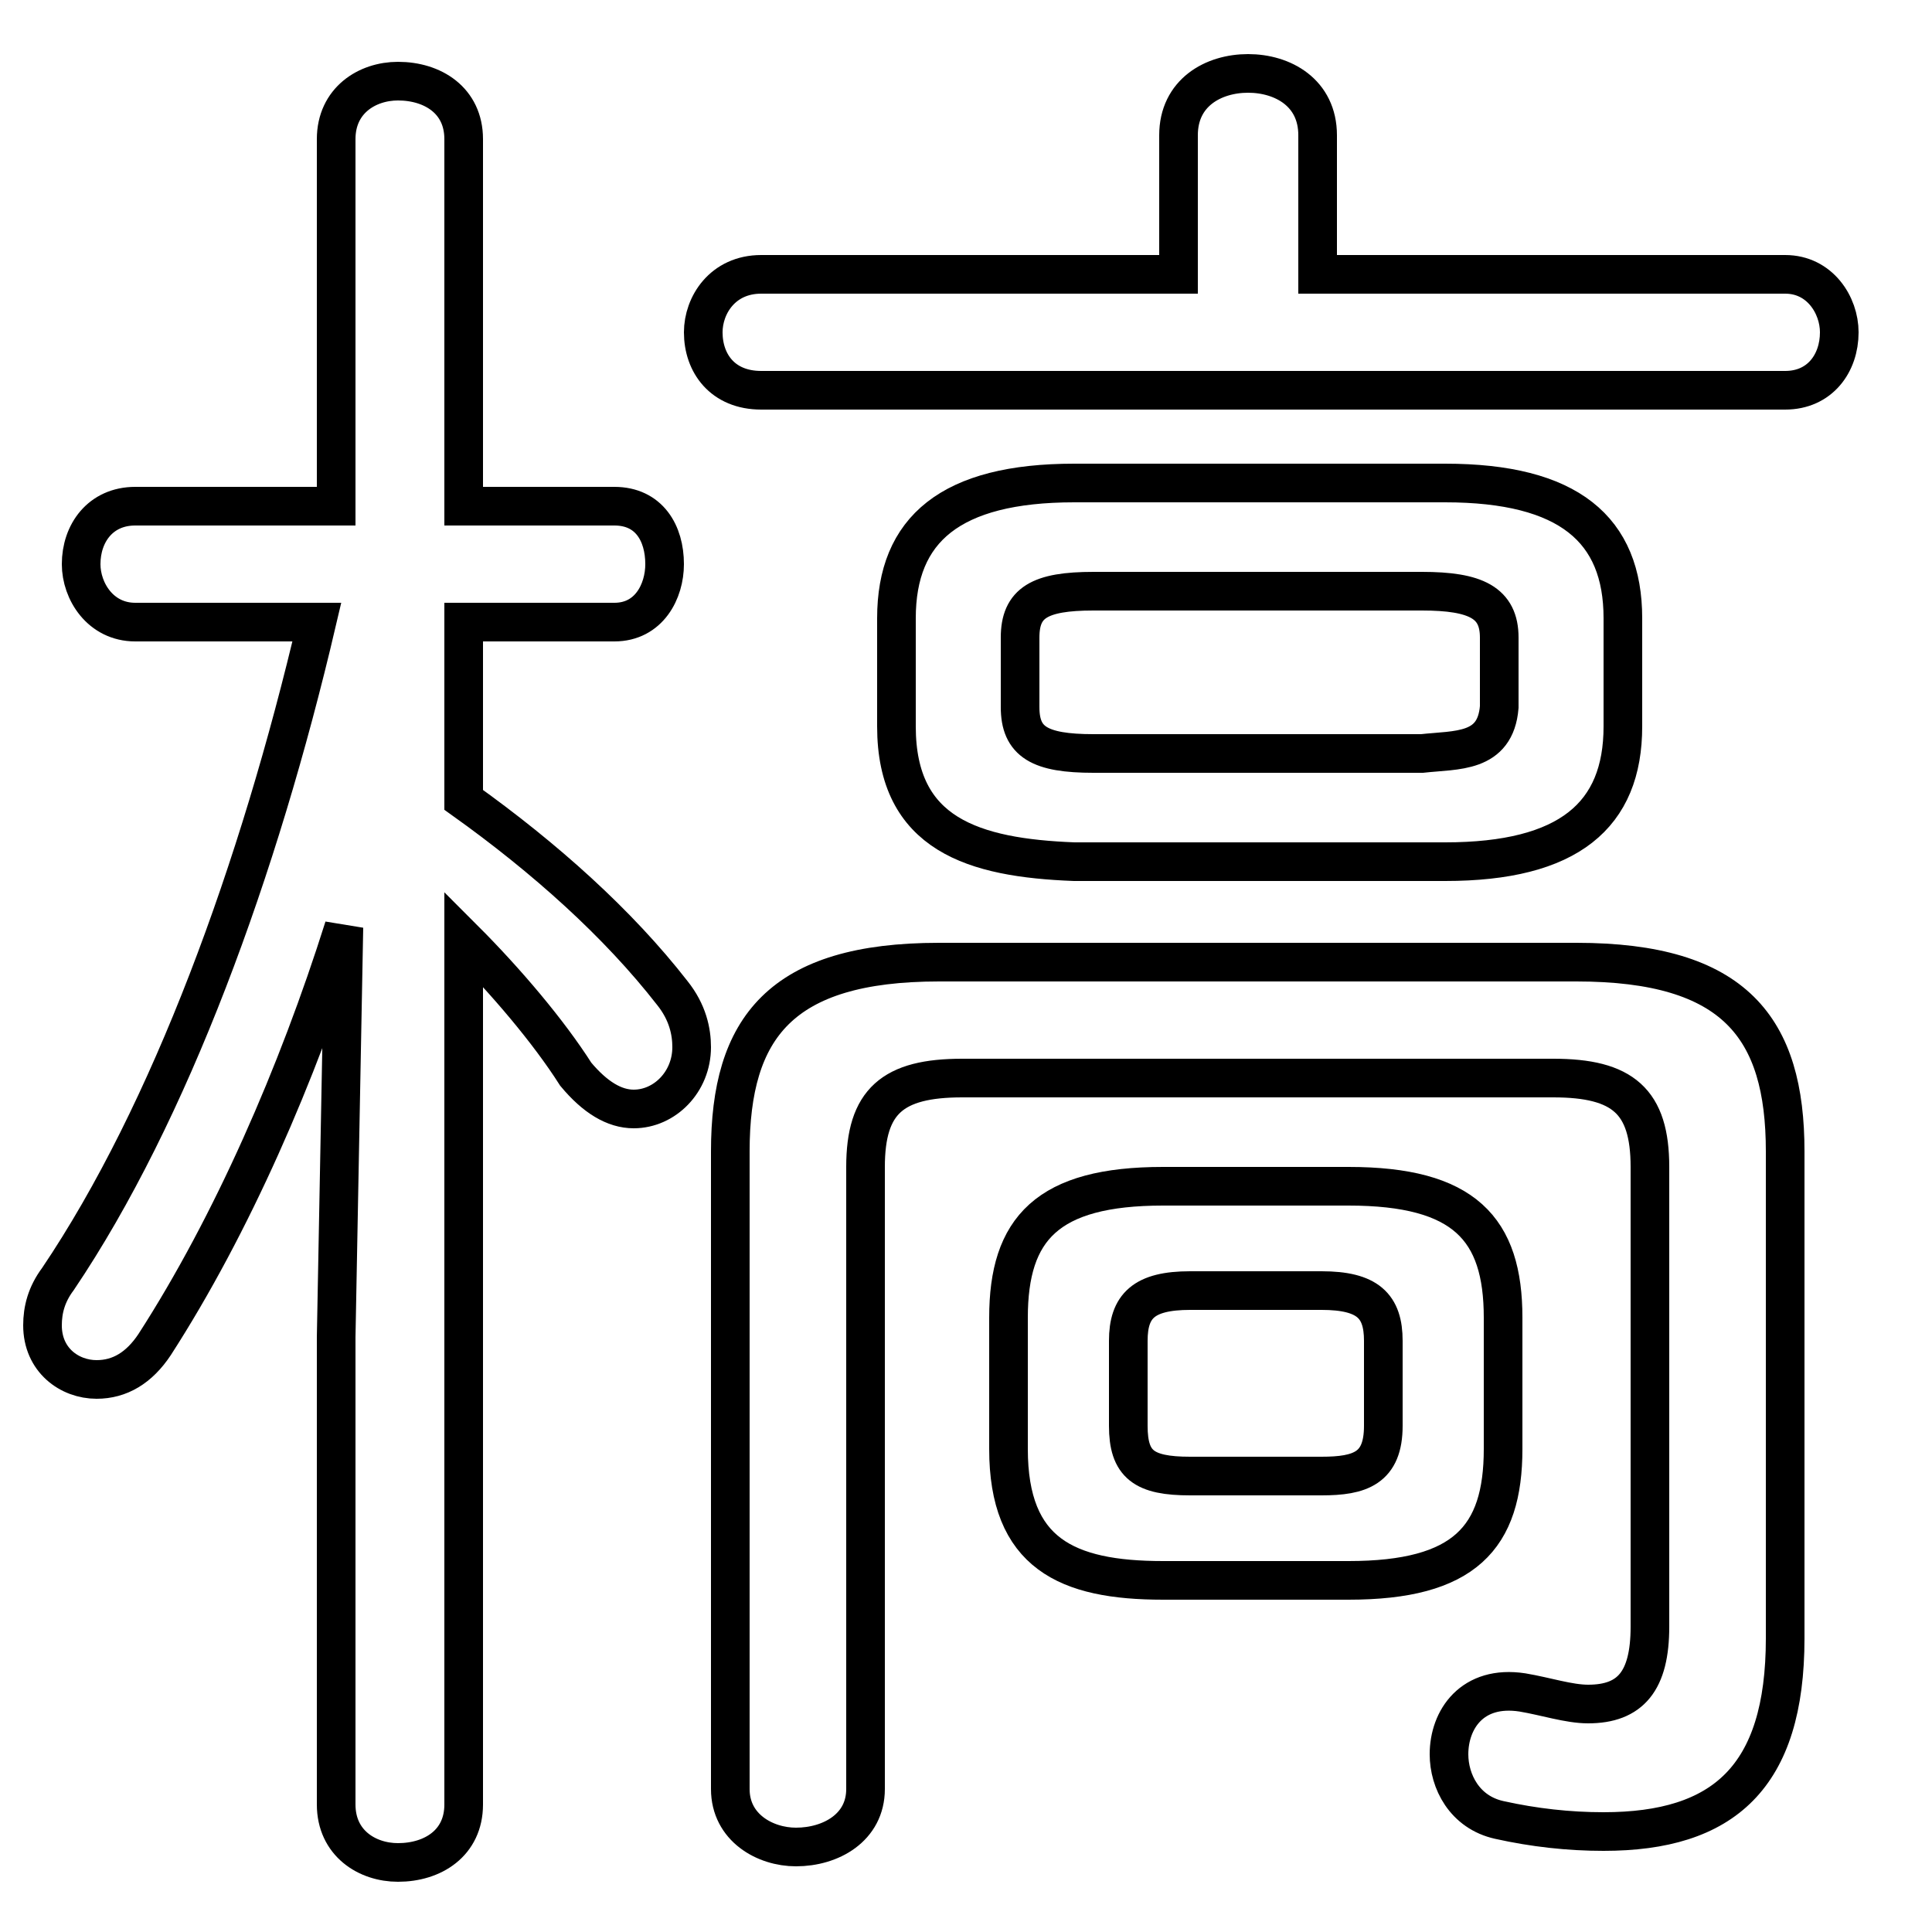 <svg xmlns="http://www.w3.org/2000/svg" viewBox="0 -44.0 50.0 50.0">
    <rect x="0" y="-44.0" width="50.0" height="50.0" fill="#808080" stroke="none"/>
    <g transform="scale(1, -1)">
        <!-- ボディの枠 -->
        <rect x="0" y="-6.0" width="50.0" height="50.0"
            stroke="white" fill="white"/>
        <!-- グリフ座標系の原点 -->
        <circle cx="0" cy="0" r="5" fill="white"/>
        <!-- グリフのアウトライン -->
        <g style="fill:none;stroke:#000000;stroke-width:1;">
<path d="M 37.4 21.7 C 40.6 21.7 42.0 22.9 42.0 25.2 L 42.0 28.0 C 42.0 30.3 40.6 31.5 37.4 31.5 L 27.8 31.5 C 24.6 31.5 23.2 30.3 23.2 28.0 L 23.2 25.2 C 23.2 22.4 25.2 21.8 27.8 21.7 Z M 8.2 27.9 C 6.7 21.5 4.4 15.2 1.5 10.9 C 1.2 10.5 1.1 10.1 1.1 9.7 C 1.1 8.8 1.8 8.3 2.5 8.3 C 3.1 8.3 3.6 8.6 4.0 9.2 C 6.0 12.3 7.7 16.2 8.9 20.0 L 8.7 9.4 L 8.7 -2.7 C 8.7 -3.7 9.5 -4.2 10.3 -4.2 C 11.2 -4.2 12.0 -3.7 12.0 -2.7 L 12.0 19.7 C 13.1 18.6 14.2 17.3 14.9 16.2 C 15.4 15.6 15.9 15.3 16.4 15.3 C 17.2 15.3 17.9 16.0 17.9 16.9 C 17.9 17.3 17.8 17.8 17.4 18.3 C 16.0 20.1 14.1 21.8 12.0 23.3 L 12.0 27.9 L 15.9 27.9 C 16.8 27.9 17.2 28.7 17.2 29.4 C 17.2 30.2 16.8 30.9 15.9 30.9 L 12.0 30.9 L 12.0 40.4 C 12.0 41.4 11.2 41.9 10.3 41.9 C 9.5 41.9 8.7 41.4 8.7 40.4 L 8.7 30.9 L 3.5 30.9 C 2.6 30.9 2.1 30.2 2.1 29.4 C 2.1 28.7 2.6 27.9 3.5 27.9 Z M 28.3 24.5 C 26.9 24.5 26.4 24.8 26.4 25.7 L 26.4 27.5 C 26.4 28.4 26.9 28.7 28.3 28.7 L 36.8 28.7 C 38.2 28.7 38.8 28.4 38.8 27.5 L 38.8 25.7 C 38.7 24.5 37.7 24.6 36.8 24.5 Z M 24.3 19.1 C 20.2 19.1 18.9 17.4 18.9 14.2 L 18.9 -2.3 C 18.9 -3.3 19.8 -3.8 20.6 -3.8 C 21.5 -3.8 22.4 -3.3 22.4 -2.3 L 22.4 13.8 C 22.4 15.5 23.1 16.1 24.9 16.1 L 40.2 16.1 C 42.0 16.1 42.7 15.5 42.7 13.8 L 42.7 1.9 C 42.7 0.5 42.2 -0.1 41.1 -0.1 C 40.6 -0.1 40.0 0.1 39.4 0.2 C 38.1 0.4 37.5 -0.5 37.5 -1.4 C 37.5 -2.1 37.9 -2.9 38.8 -3.1 C 39.7 -3.3 40.6 -3.4 41.5 -3.4 C 44.6 -3.4 46.2 -2.0 46.2 1.6 L 46.2 14.2 C 46.2 17.4 44.9 19.1 40.8 19.1 Z M 34.9 3.1 C 37.9 3.1 38.9 4.2 38.9 6.5 L 38.9 9.9 C 38.9 12.2 37.9 13.3 34.9 13.3 L 30.1 13.3 C 27.1 13.3 26.1 12.2 26.1 9.9 L 26.1 6.5 C 26.1 3.8 27.6 3.1 30.1 3.1 Z M 34.1 36.9 L 34.1 40.5 C 34.1 41.6 33.2 42.1 32.3 42.1 C 31.4 42.1 30.5 41.6 30.5 40.5 L 30.5 36.9 L 19.7 36.9 C 18.7 36.9 18.2 36.1 18.2 35.4 C 18.2 34.6 18.7 33.9 19.7 33.9 L 46.2 33.9 C 47.1 33.9 47.6 34.6 47.6 35.4 C 47.6 36.1 47.1 36.9 46.2 36.9 Z M 30.8 5.8 C 29.6 5.8 29.2 6.1 29.2 7.1 L 29.2 9.3 C 29.2 10.2 29.6 10.6 30.8 10.6 L 34.2 10.6 C 35.4 10.6 35.8 10.2 35.8 9.3 L 35.8 7.1 C 35.8 6.0 35.2 5.8 34.2 5.8 Z"/>
</g>
</g>
</svg>